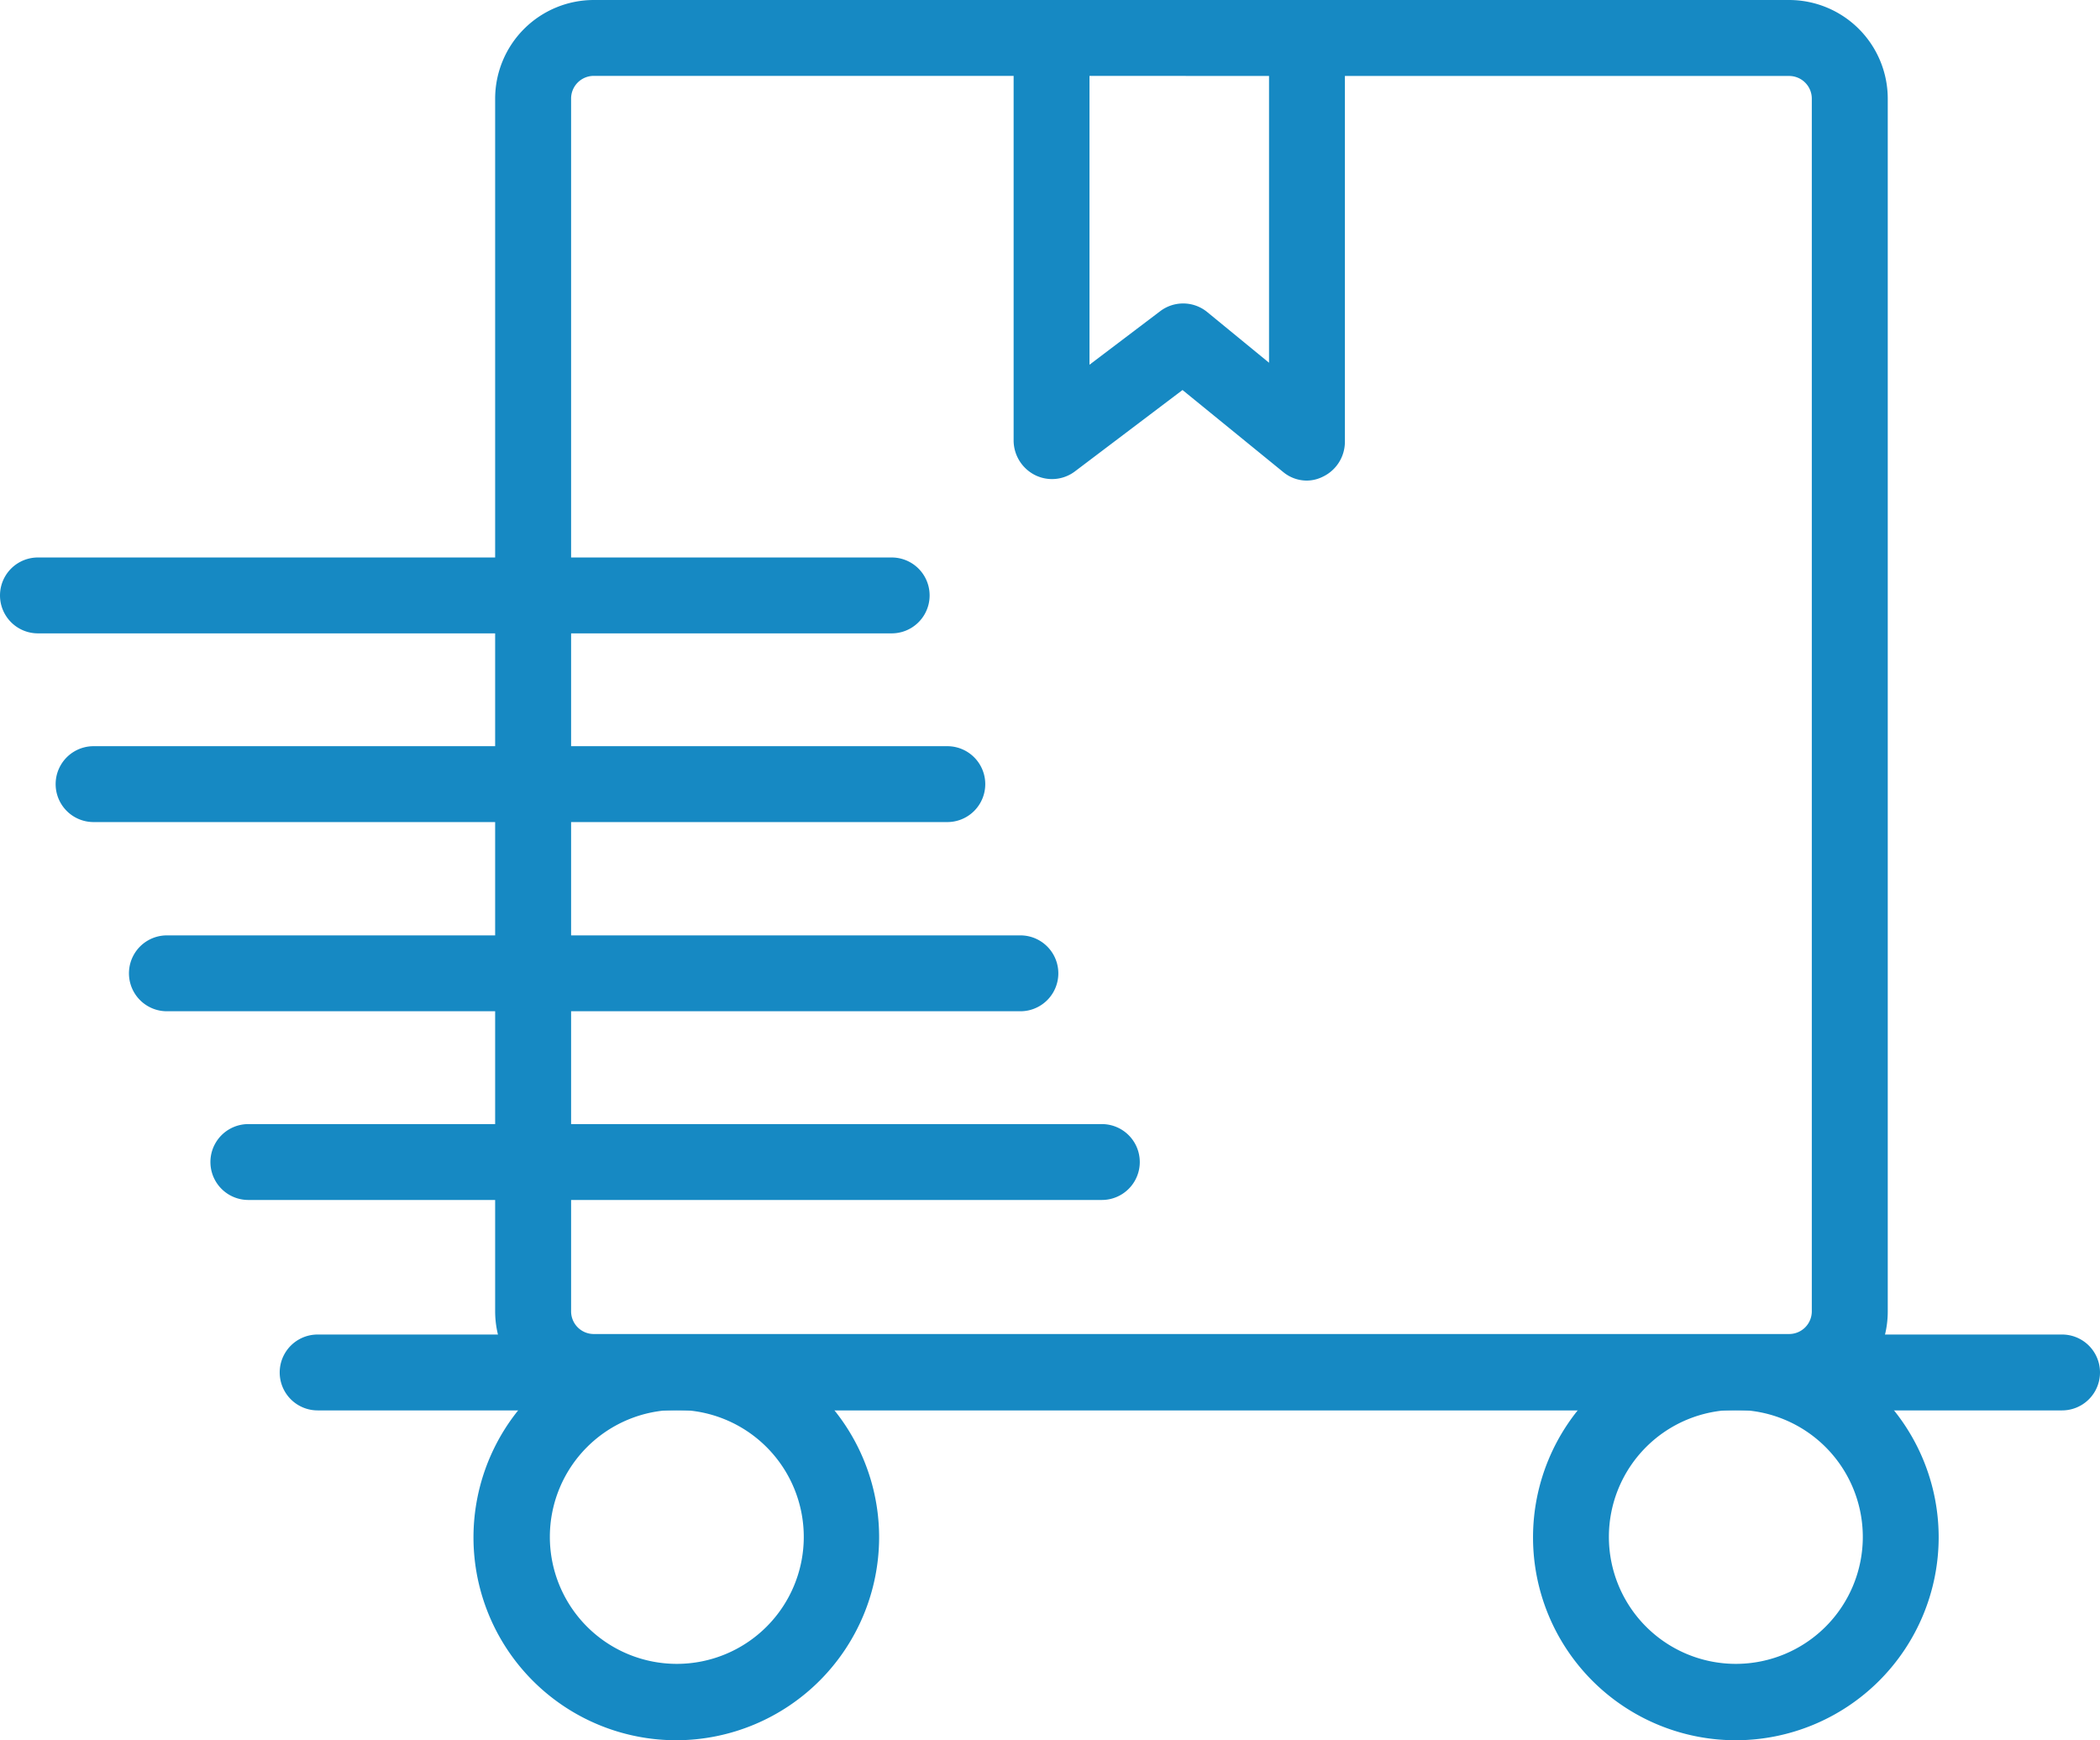 <svg xmlns="http://www.w3.org/2000/svg" viewBox="0 0 70.2 58.162">
  <defs>
    <style>
      .cls-1 {
        fill: #1689c3;
      }
    </style>
  </defs>
  <g id="icon_mailing_parcel" data-name="icon mailing parcel" transform="translate(-0.4 -36)">
    <g id="Group_1039" data-name="Group 1039" transform="translate(16.225 80.602)">
      <path id="Path_563" data-name="Path 563" class="cls-1" d="M100.8,313.36a6.78,6.78,0,1,1,6.763-6.78A6.794,6.794,0,0,1,100.8,313.36Zm0-11.041a4.244,4.244,0,1,0,4.244,4.244A4.246,4.246,0,0,0,100.8,302.319Z" transform="translate(-94 -299.8)"/>
    </g>
    <g id="Group_1040" data-name="Group 1040" transform="translate(51.647 80.602)">
      <path id="Path_564" data-name="Path 564" class="cls-1" d="M310.28,313.36a6.78,6.78,0,1,1,6.78-6.78A6.79,6.79,0,0,1,310.28,313.36Zm0-11.041a4.244,4.244,0,1,0,4.244,4.244A4.246,4.246,0,0,0,310.28,302.319Z" transform="translate(-303.5 -299.8)"/>
    </g>
    <g id="Group_1041" data-name="Group 1041" transform="translate(0.4 54.632)">
      <path id="Path_565" data-name="Path 565" class="cls-1" d="M30.208,148.736H1.668a1.268,1.268,0,0,1,0-2.536h28.54a1.268,1.268,0,0,1,0,2.536Z" transform="translate(-0.4 -146.2)"/>
    </g>
    <g id="Group_1042" data-name="Group 1042" transform="translate(2.26 60.939)">
      <path id="Path_566" data-name="Path 566" class="cls-1" d="M41.208,186.036H12.668a1.268,1.268,0,0,1,0-2.536h28.54a1.268,1.268,0,0,1,0,2.536Z" transform="translate(-11.4 -183.5)"/>
    </g>
    <g id="Group_1043" data-name="Group 1043" transform="translate(4.711 67.262)">
      <path id="Path_567" data-name="Path 567" class="cls-1" d="M55.691,223.436H27.168a1.268,1.268,0,1,1,0-2.536h28.54a1.268,1.268,0,1,1-.017,2.536Z" transform="translate(-25.9 -220.9)"/>
    </g>
    <g id="Group_1044" data-name="Group 1044" transform="translate(7.434 73.569)">
      <path id="Path_568" data-name="Path 568" class="cls-1" d="M71.791,260.736H43.268a1.268,1.268,0,0,1,0-2.536h28.54a1.268,1.268,0,1,1-.017,2.536Z" transform="translate(-42 -258.2)"/>
    </g>
    <g id="Group_1045" data-name="Group 1045" transform="translate(16.952 36)">
      <path id="Path_569" data-name="Path 569" class="cls-1" d="M141.549,83.121H101.6a3.3,3.3,0,0,1-3.3-3.3V39.3a3.3,3.3,0,0,1,3.3-3.3h39.953a3.3,3.3,0,0,1,3.3,3.3V79.824A3.29,3.29,0,0,1,141.549,83.121ZM101.6,38.536a.758.758,0,0,0-.761.761V79.824a.758.758,0,0,0,.761.761h39.953a.758.758,0,0,0,.761-.761V39.3a.758.758,0,0,0-.761-.761Z" transform="translate(-98.3 -36)"/>
    </g>
    <g id="Group_1046" data-name="Group 1046" transform="translate(34.283 36.135)">
      <path id="Path_570" data-name="Path 570" class="cls-1" d="M210.606,52.727a1.24,1.24,0,0,1-.795-.287L206.447,49.7l-3.6,2.722a1.271,1.271,0,0,1-1.336.118,1.3,1.3,0,0,1-.71-1.133V38.068a1.268,1.268,0,0,1,2.536,0V48.855l2.367-1.792a1.27,1.27,0,0,1,1.572.034l2.063,1.691V38.068a1.268,1.268,0,0,1,2.536,0V51.442a1.292,1.292,0,0,1-.727,1.15A1.22,1.22,0,0,1,210.606,52.727Z" transform="translate(-200.8 -36.8)"/>
    </g>
    <g id="Group_1047" data-name="Group 1047" transform="translate(9.75 80.602)">
      <path id="Path_571" data-name="Path 571" class="cls-1" d="M115.282,302.336H56.968a1.268,1.268,0,0,1,0-2.536h58.314a1.268,1.268,0,1,1,0,2.536Z" transform="translate(-55.7 -299.8)"/>
    </g>
  </g>
</svg>
